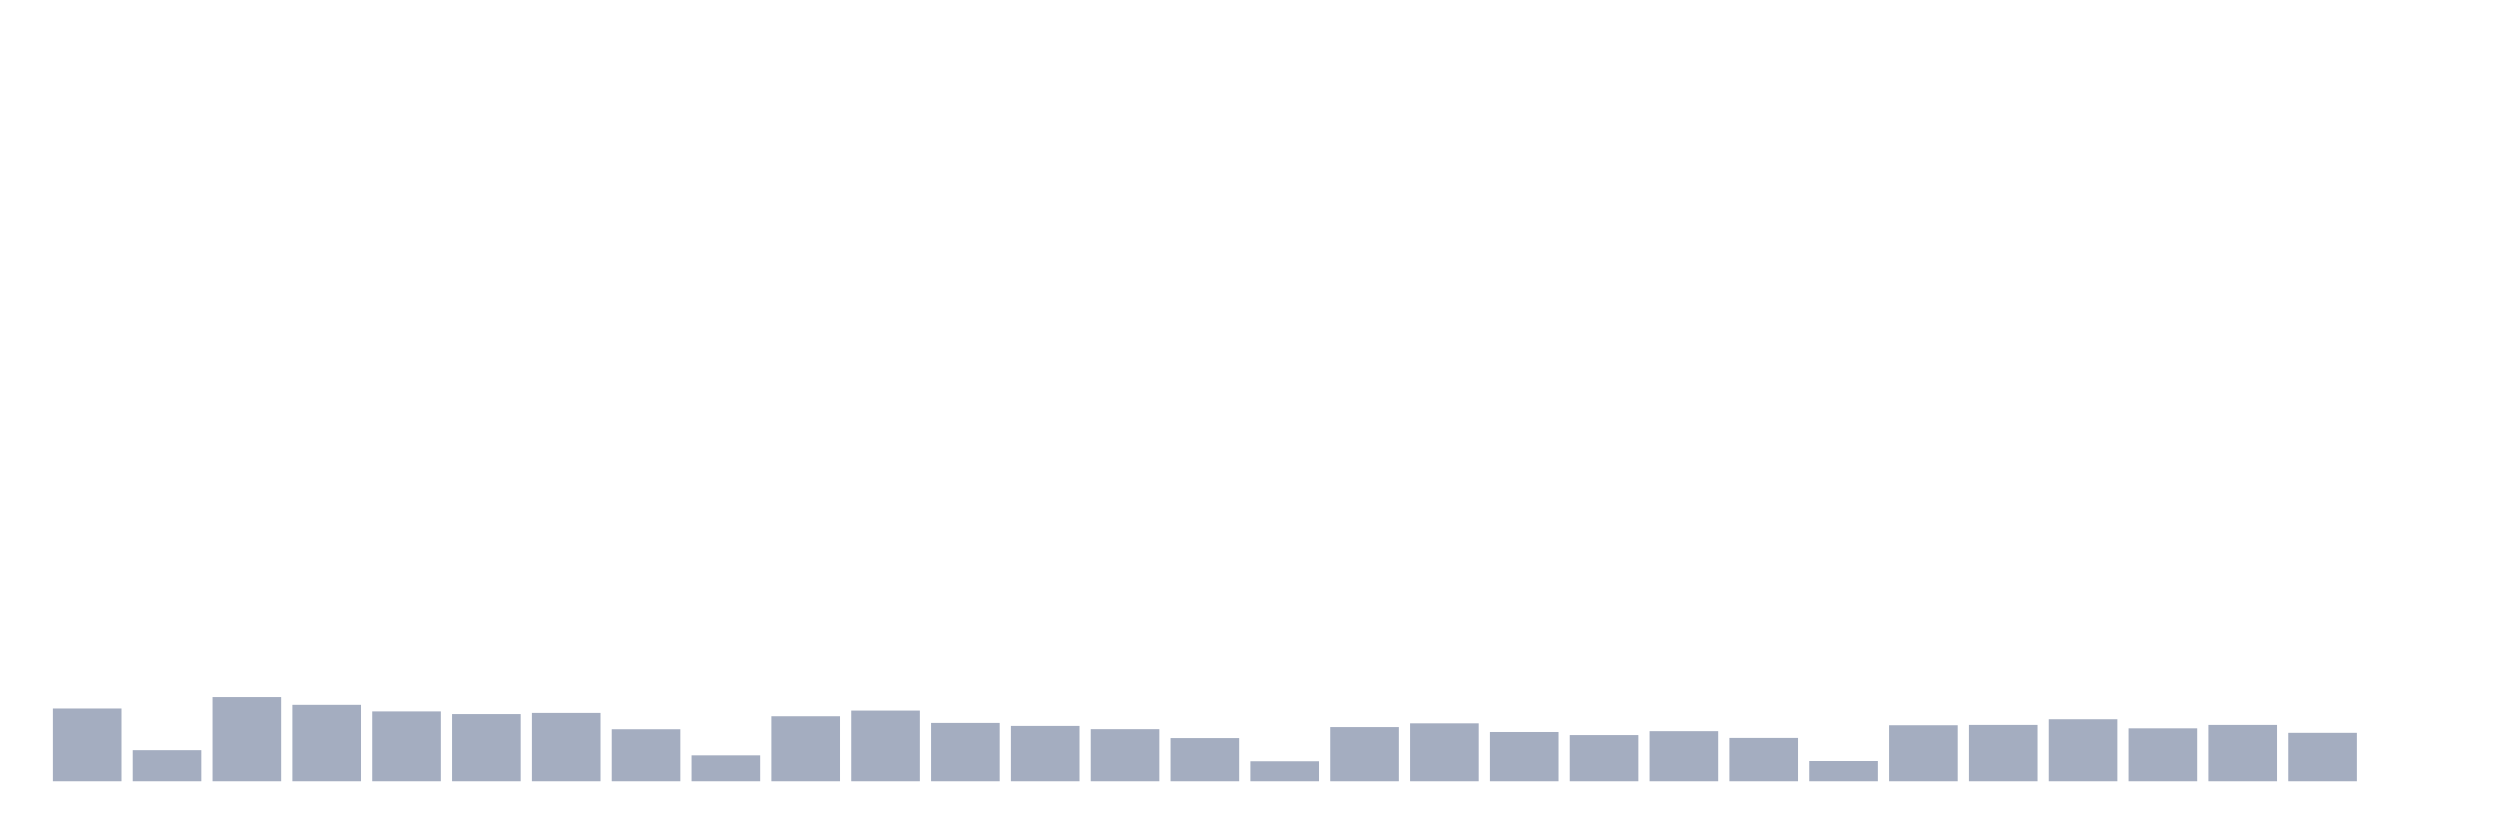 <svg xmlns="http://www.w3.org/2000/svg" viewBox="0 0 480 160"><g transform="translate(10,10)"><rect class="bar" x="0.153" width="13.175" y="126.028" height="13.972" fill="rgb(164,173,192)"></rect><rect class="bar" x="15.482" width="13.175" y="134.03" height="5.97" fill="rgb(164,173,192)"></rect><rect class="bar" x="30.81" width="13.175" y="123.835" height="16.165" fill="rgb(164,173,192)"></rect><rect class="bar" x="46.138" width="13.175" y="125.324" height="14.676" fill="rgb(164,173,192)"></rect><rect class="bar" x="61.466" width="13.175" y="126.588" height="13.412" fill="rgb(164,173,192)"></rect><rect class="bar" x="76.794" width="13.175" y="127.1" height="12.9" fill="rgb(164,173,192)"></rect><rect class="bar" x="92.123" width="13.175" y="126.876" height="13.124" fill="rgb(164,173,192)"></rect><rect class="bar" x="107.451" width="13.175" y="130.013" height="9.987" fill="rgb(164,173,192)"></rect><rect class="bar" x="122.779" width="13.175" y="135.023" height="4.977" fill="rgb(164,173,192)"></rect><rect class="bar" x="138.107" width="13.175" y="127.516" height="12.484" fill="rgb(164,173,192)"></rect><rect class="bar" x="153.436" width="13.175" y="126.428" height="13.572" fill="rgb(164,173,192)"></rect><rect class="bar" x="168.764" width="13.175" y="128.797" height="11.203" fill="rgb(164,173,192)"></rect><rect class="bar" x="184.092" width="13.175" y="129.373" height="10.627" fill="rgb(164,173,192)"></rect><rect class="bar" x="199.42" width="13.175" y="129.997" height="10.003" fill="rgb(164,173,192)"></rect><rect class="bar" x="214.748" width="13.175" y="131.71" height="8.29" fill="rgb(164,173,192)"></rect><rect class="bar" x="230.077" width="13.175" y="136.159" height="3.841" fill="rgb(164,173,192)"></rect><rect class="bar" x="245.405" width="13.175" y="129.597" height="10.403" fill="rgb(164,173,192)"></rect><rect class="bar" x="260.733" width="13.175" y="128.877" height="11.123" fill="rgb(164,173,192)"></rect><rect class="bar" x="276.061" width="13.175" y="130.541" height="9.459" fill="rgb(164,173,192)"></rect><rect class="bar" x="291.39" width="13.175" y="131.133" height="8.867" fill="rgb(164,173,192)"></rect><rect class="bar" x="306.718" width="13.175" y="130.381" height="9.619" fill="rgb(164,173,192)"></rect><rect class="bar" x="322.046" width="13.175" y="131.678" height="8.322" fill="rgb(164,173,192)"></rect><rect class="bar" x="337.374" width="13.175" y="136.111" height="3.889" fill="rgb(164,173,192)"></rect><rect class="bar" x="352.702" width="13.175" y="129.245" height="10.755" fill="rgb(164,173,192)"></rect><rect class="bar" x="368.031" width="13.175" y="129.181" height="10.819" fill="rgb(164,173,192)"></rect><rect class="bar" x="383.359" width="13.175" y="128.092" height="11.908" fill="rgb(164,173,192)"></rect><rect class="bar" x="398.687" width="13.175" y="129.837" height="10.163" fill="rgb(164,173,192)"></rect><rect class="bar" x="414.015" width="13.175" y="129.181" height="10.819" fill="rgb(164,173,192)"></rect><rect class="bar" x="429.344" width="13.175" y="130.701" height="9.299" fill="rgb(164,173,192)"></rect><rect class="bar" x="444.672" width="13.175" y="140" height="0" fill="rgb(164,173,192)"></rect></g></svg>